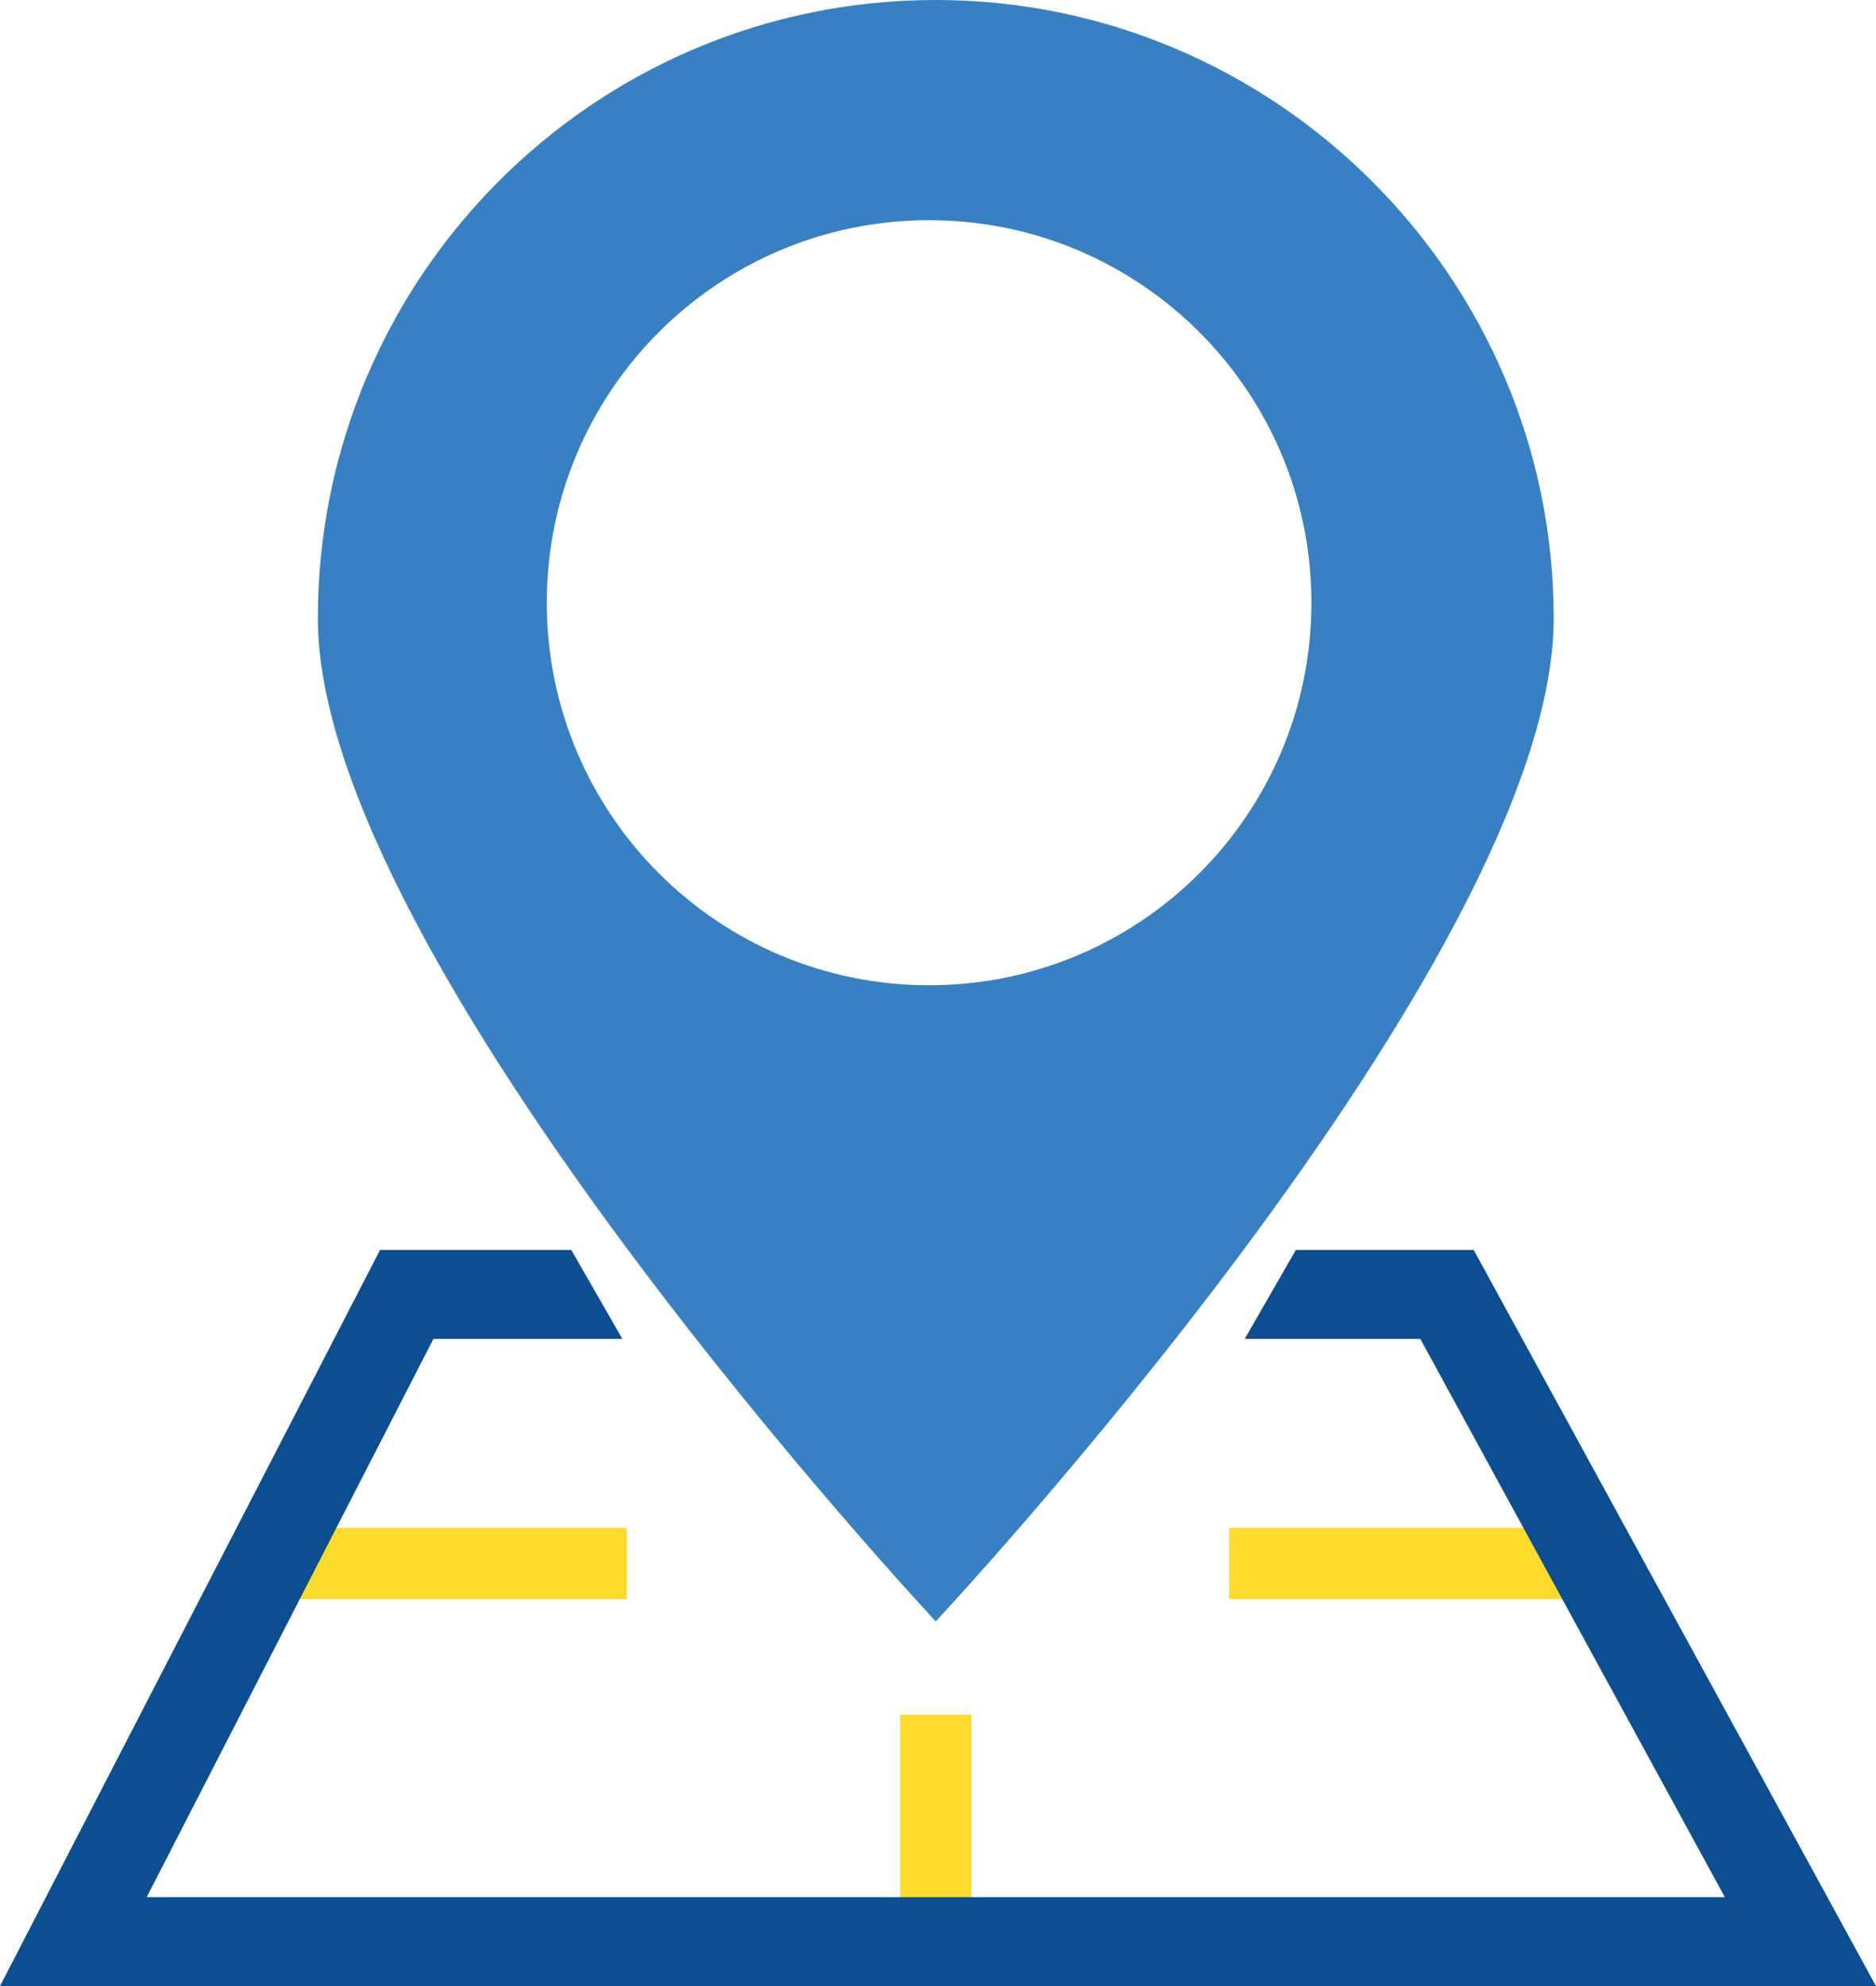 <?xml version="1.0" encoding="utf-8"?>
<!-- Generator: Adobe Illustrator 16.0.0, SVG Export Plug-In . SVG Version: 6.00 Build 0)  -->
<!DOCTYPE svg PUBLIC "-//W3C//DTD SVG 1.1//EN" "http://www.w3.org/Graphics/SVG/1.1/DTD/svg11.dtd">
<svg version="1.1" id="Layer_1" xmlns="http://www.w3.org/2000/svg" xmlns:xlink="http://www.w3.org/1999/xlink" x="0px" y="0px"
	 width="84.4px" height="89.3px" viewBox="7.8 3.2 84.4 89.3" enable-background="new 7.8 3.2 84.4 89.3" xml:space="preserve">
<g>
	<path fill="#3680C3" d="M49.9,3.2C34.5,3.2,22.1,15.7,22.1,31c0,15.4,27.8,45.1,27.8,45.1S77.7,46.4,77.7,31
		C77.7,15.7,65.2,3.2,49.9,3.2z M49.6,47.5c-9.5,0-17.2-7.7-17.2-17.2c0-9.5,7.7-17.2,17.2-17.2c9.5,0,17.2,7.7,17.2,17.2
		C66.8,39.8,59.1,47.5,49.6,47.5z"/>
	<rect x="20.3" y="71.9" fill="#FDDA2B" width="15.7" height="3.2"/>
	<rect x="48.3" y="80.3" fill="#FDDA2B" width="3.2" height="12.2"/>
	<rect x="63.1" y="71.9" fill="#FDDA2B" width="16.6" height="3.2"/>
	<g>
		<polygon fill="#0B4E91" points="92.2,92.5 7.8,92.5 24.9,59.4 33.5,59.4 35.8,63.4 27.3,63.4 14.4,88.5 85.4,88.5 71.7,63.4 
			63.8,63.4 66.1,59.4 74.1,59.4 		"/>
	</g>
</g>
</svg>
